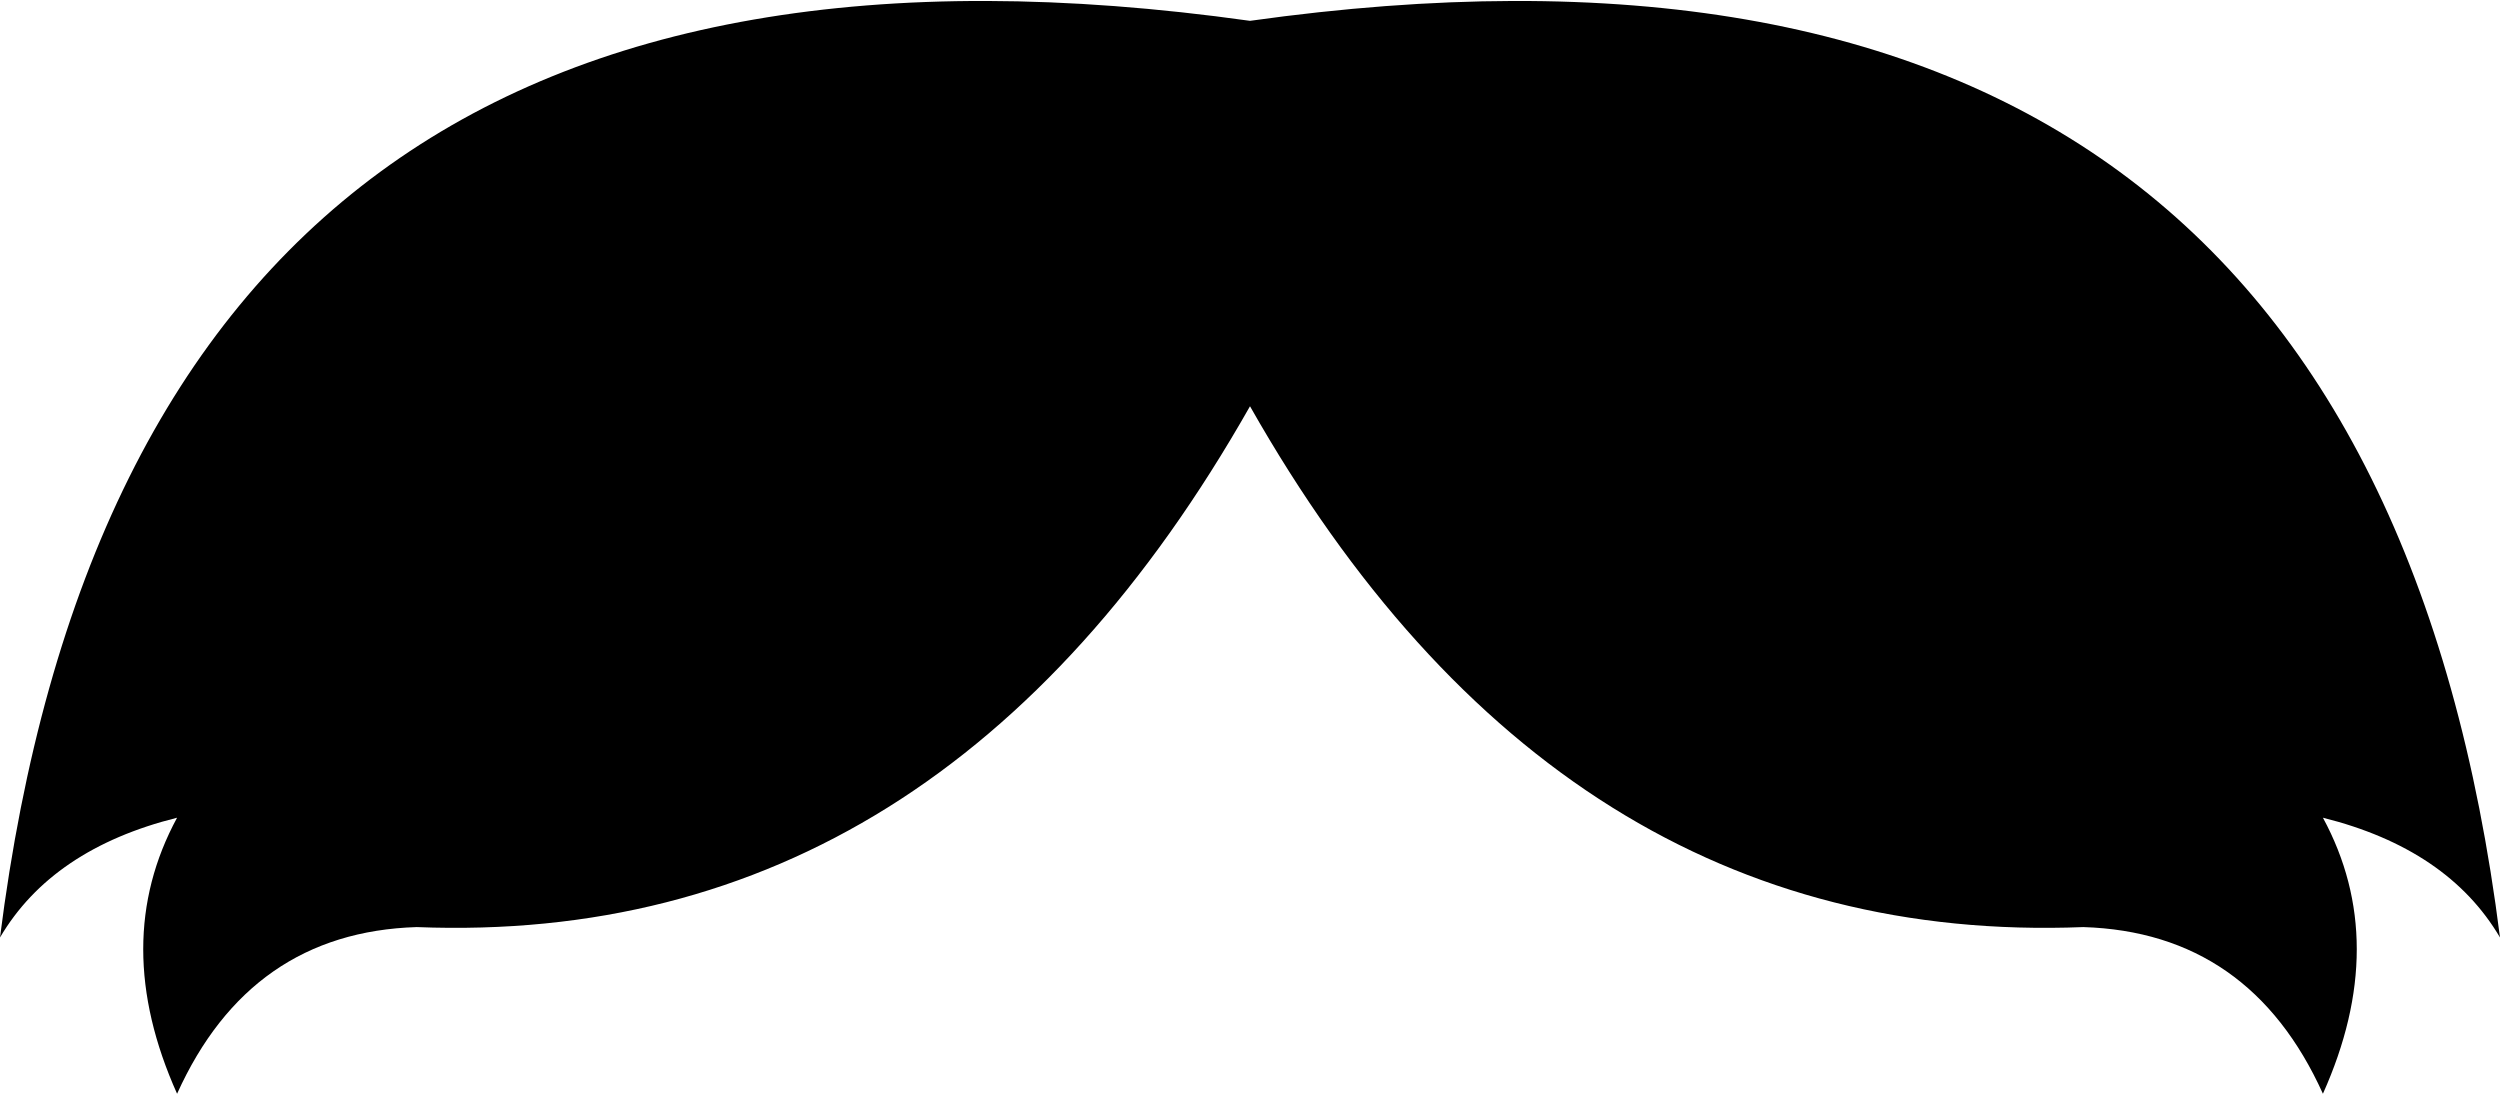 <?xml version="1.0" encoding="UTF-8" standalone="no"?>
<svg xmlns:xlink="http://www.w3.org/1999/xlink" height="10.5px" width="24.0px" xmlns="http://www.w3.org/2000/svg">
  <g transform="matrix(1.0, 0.0, 0.0, 1.0, -387.9, -205.3)">
    <path d="M410.2 215.8 Q409.5 214.25 407.9 214.2 402.85 214.4 399.9 209.2 396.95 214.4 391.9 214.2 390.3 214.25 389.6 215.8 388.95 214.35 389.6 213.15 388.4 213.45 387.9 214.3 389.2 204.0 399.9 205.5 410.6 204.0 411.9 214.3 411.4 213.45 410.2 213.15 410.85 214.35 410.2 215.8" fill="#000000" fill-rule="evenodd" stroke="none"/>
  </g>
</svg>
